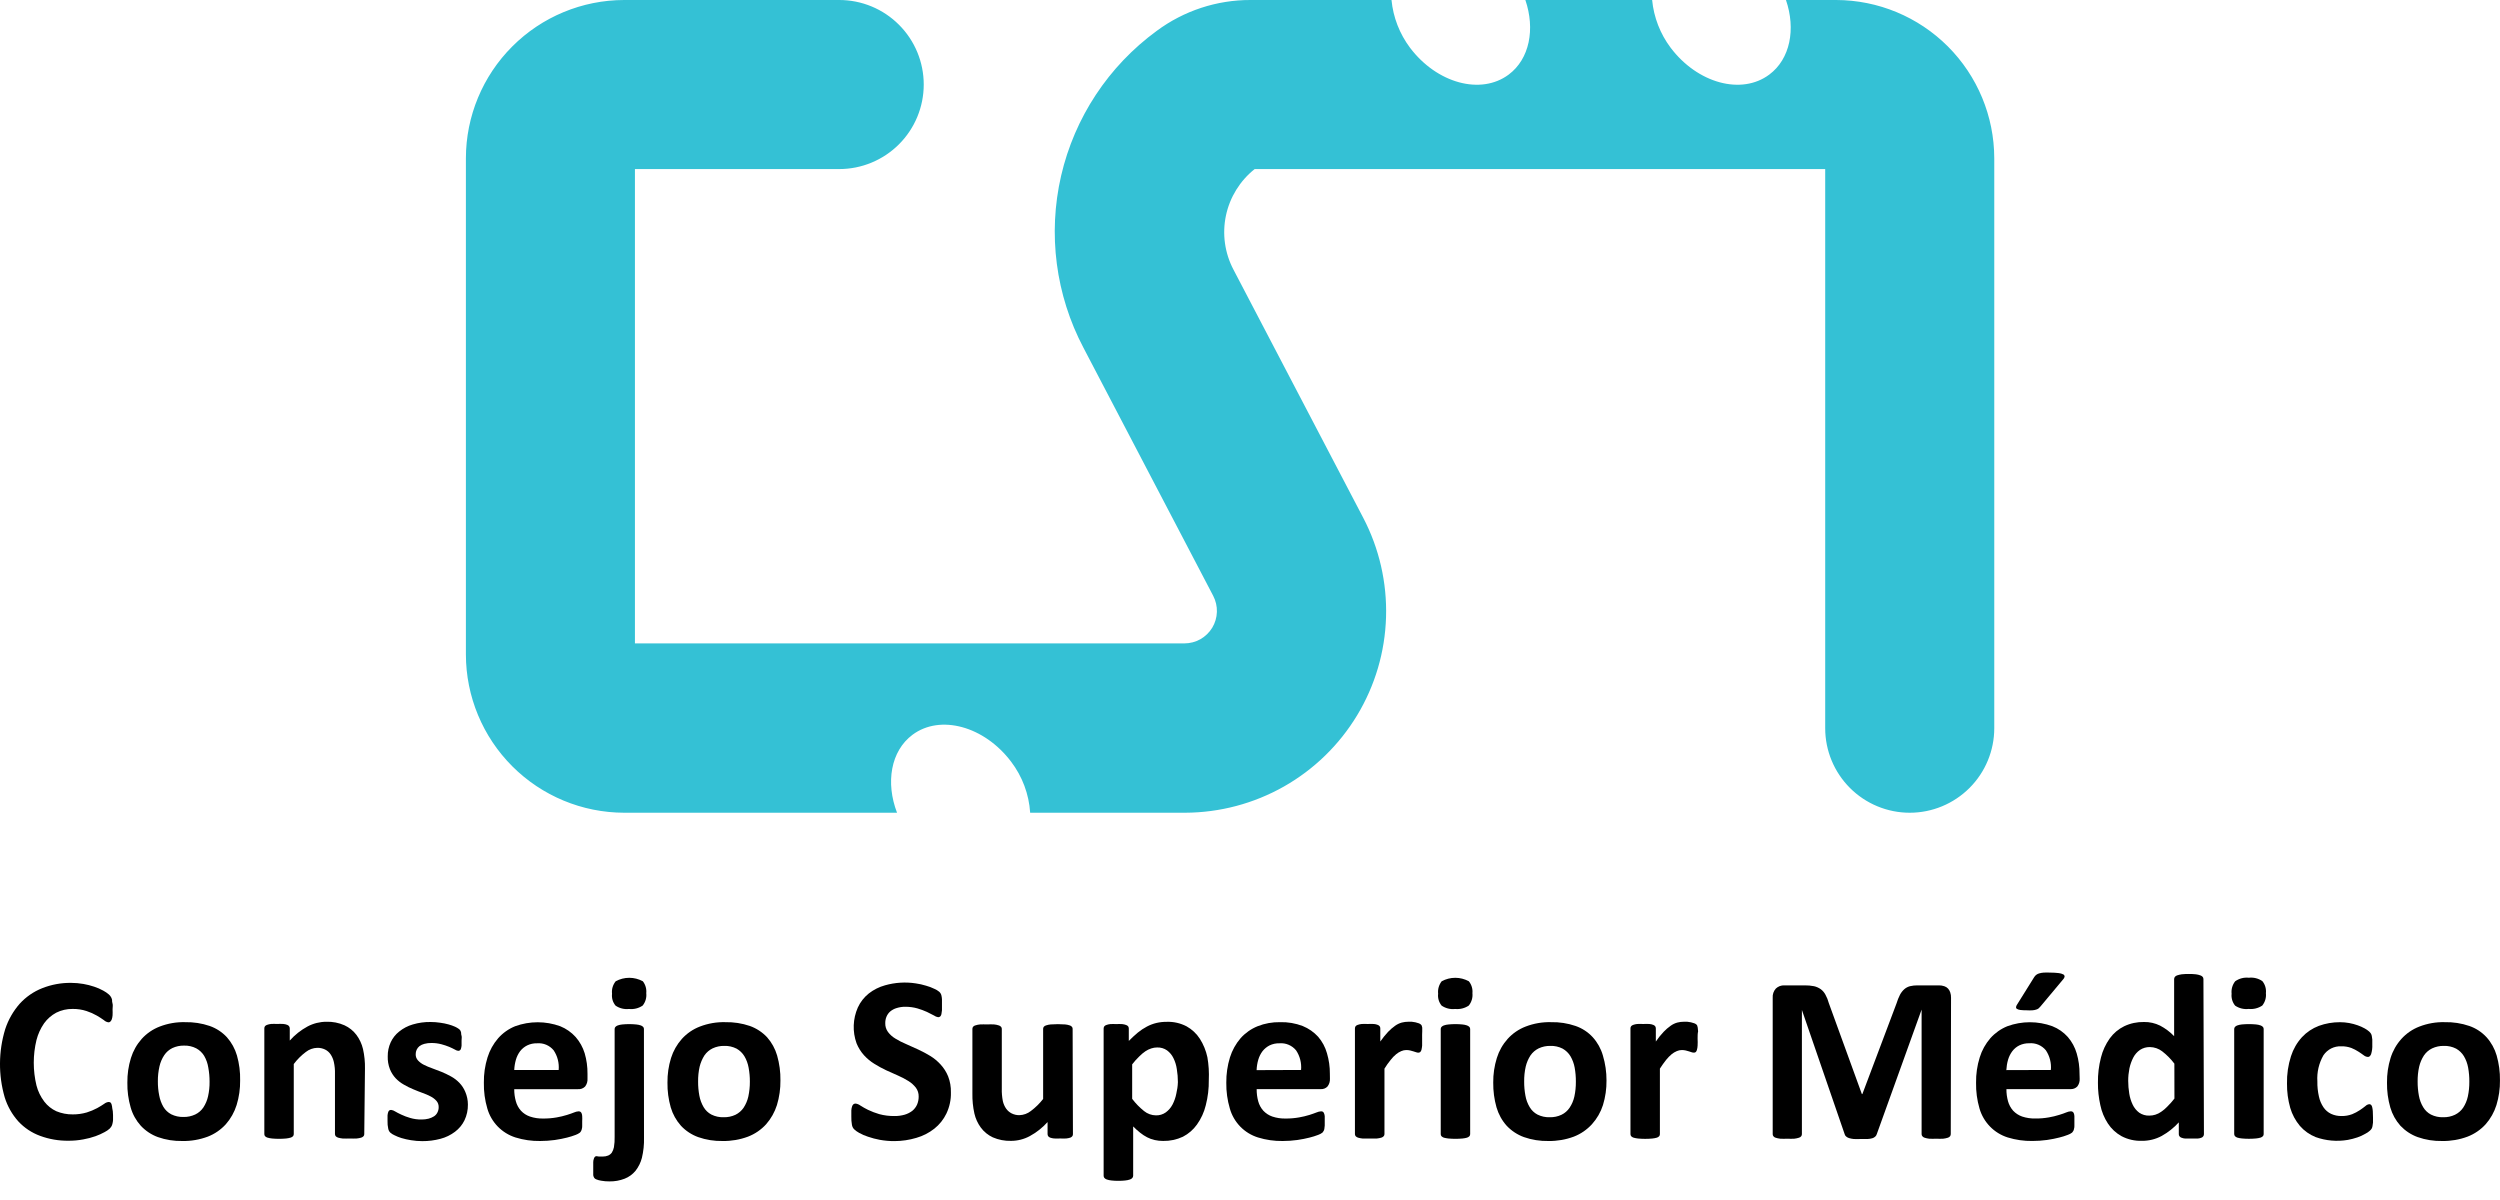 <svg width="75" height="36" viewBox="0 0 75 36" fill="none" xmlns="http://www.w3.org/2000/svg">
<path d="M55.084 1.5532e-05H53.579C53.877 0.871 53.708 1.769 53.078 2.238C52.246 2.859 50.927 2.5 50.12 1.433C49.806 1.015 49.614 0.52 49.564 1.5532e-05H45.761C46.058 0.871 45.889 1.769 45.26 2.238C44.427 2.859 43.108 2.5 42.301 1.433C41.988 1.015 41.795 0.52 41.745 1.5532e-05H37.519C36.505 -0.003 35.517 0.322 34.702 0.926C33.256 1.983 32.238 3.526 31.834 5.271C31.431 7.017 31.669 8.85 32.505 10.435L36.395 17.873C36.473 18.022 36.512 18.188 36.507 18.356C36.502 18.524 36.454 18.688 36.367 18.832C36.28 18.975 36.157 19.094 36.011 19.177C35.864 19.259 35.699 19.302 35.531 19.302H19.048V5.072H25.176C25.849 5.072 26.494 4.804 26.969 4.329C27.445 3.853 27.712 3.208 27.712 2.536C27.712 1.863 27.445 1.218 26.969 0.743C26.494 0.267 25.849 1.5532e-05 25.176 1.5532e-05H18.725C17.466 0.002 16.259 0.502 15.369 1.393C14.479 2.283 13.978 3.489 13.977 4.748V19.633C13.978 20.892 14.479 22.099 15.369 22.989C16.259 23.879 17.466 24.38 18.725 24.382H26.911C26.565 23.481 26.721 22.532 27.374 22.044C28.206 21.423 29.527 21.785 30.332 22.849C30.67 23.293 30.869 23.826 30.905 24.382H35.554C36.593 24.378 37.613 24.108 38.517 23.596C39.421 23.084 40.177 22.348 40.714 21.459C41.251 20.57 41.55 19.557 41.581 18.519C41.613 17.481 41.377 16.452 40.896 15.532L37.006 8.093C36.743 7.595 36.662 7.02 36.778 6.468C36.894 5.917 37.199 5.423 37.64 5.072H54.756V21.846C54.756 22.518 55.023 23.163 55.499 23.639C55.974 24.114 56.619 24.382 57.292 24.382C57.965 24.382 58.609 24.114 59.085 23.639C59.561 23.163 59.828 22.518 59.828 21.846V4.748C59.826 3.49 59.326 2.284 58.437 1.394C57.547 0.504 56.342 0.003 55.084 1.5532e-05Z" fill="#34C1D5"/>
<path d="M3.391 33.453C3.391 33.512 3.391 33.561 3.391 33.603C3.389 33.639 3.383 33.674 3.374 33.709C3.369 33.735 3.359 33.761 3.347 33.785C3.331 33.811 3.311 33.836 3.29 33.859C3.245 33.9 3.194 33.934 3.14 33.962C3.053 34.01 2.961 34.051 2.867 34.085C2.747 34.128 2.623 34.16 2.498 34.182C2.35 34.21 2.2 34.223 2.05 34.222C1.761 34.225 1.475 34.176 1.204 34.076C0.954 33.985 0.73 33.836 0.549 33.641C0.363 33.433 0.224 33.187 0.141 32.92C-0.052 32.252 -0.047 31.541 0.156 30.875C0.248 30.594 0.396 30.334 0.591 30.112C0.778 29.907 1.009 29.747 1.268 29.645C1.542 29.537 1.835 29.483 2.13 29.486C2.254 29.486 2.378 29.497 2.5 29.518C2.611 29.537 2.72 29.565 2.827 29.601C2.921 29.632 3.011 29.671 3.098 29.719C3.158 29.751 3.215 29.79 3.267 29.835C3.293 29.858 3.315 29.885 3.332 29.915C3.346 29.941 3.356 29.968 3.362 29.996C3.362 30.03 3.362 30.068 3.377 30.112C3.391 30.156 3.377 30.213 3.377 30.279C3.38 30.339 3.38 30.4 3.377 30.461C3.374 30.502 3.366 30.542 3.353 30.581C3.344 30.607 3.329 30.63 3.309 30.649C3.302 30.656 3.293 30.661 3.284 30.665C3.274 30.669 3.264 30.67 3.254 30.67C3.203 30.663 3.156 30.641 3.119 30.606C3.051 30.557 2.98 30.511 2.907 30.469C2.81 30.413 2.706 30.367 2.599 30.332C2.463 30.287 2.32 30.266 2.176 30.268C2.007 30.266 1.84 30.304 1.688 30.38C1.544 30.457 1.418 30.567 1.323 30.699C1.217 30.852 1.14 31.022 1.094 31.202C0.986 31.649 0.986 32.116 1.094 32.563C1.139 32.74 1.22 32.906 1.331 33.051C1.426 33.174 1.549 33.272 1.69 33.337C1.846 33.402 2.014 33.434 2.183 33.432C2.326 33.433 2.468 33.413 2.605 33.373C2.712 33.34 2.815 33.297 2.914 33.244C3 33.195 3.072 33.153 3.125 33.115C3.162 33.085 3.207 33.066 3.254 33.06C3.274 33.059 3.293 33.063 3.311 33.072C3.328 33.088 3.341 33.108 3.347 33.13C3.358 33.168 3.365 33.208 3.368 33.248C3.381 33.299 3.391 33.366 3.391 33.453Z" fill="black"/>
<path d="M7.204 32.414C7.207 32.664 7.172 32.913 7.098 33.152C7.032 33.364 6.922 33.56 6.775 33.727C6.626 33.891 6.441 34.019 6.234 34.099C5.99 34.19 5.731 34.235 5.471 34.23C5.222 34.235 4.973 34.196 4.738 34.113C4.542 34.042 4.366 33.925 4.224 33.773C4.082 33.615 3.978 33.428 3.92 33.224C3.85 32.981 3.816 32.73 3.821 32.478C3.818 32.228 3.854 31.979 3.928 31.74C3.994 31.528 4.104 31.332 4.252 31.166C4.401 31.002 4.586 30.875 4.793 30.796C5.035 30.703 5.294 30.658 5.553 30.665C5.804 30.66 6.054 30.698 6.291 30.779C6.488 30.848 6.665 30.964 6.807 31.117C6.947 31.275 7.05 31.463 7.109 31.666C7.178 31.91 7.21 32.162 7.204 32.414ZM6.287 32.45C6.287 32.309 6.275 32.167 6.249 32.028C6.23 31.904 6.188 31.785 6.126 31.677C6.068 31.582 5.987 31.504 5.889 31.451C5.775 31.392 5.648 31.364 5.52 31.368C5.399 31.366 5.28 31.391 5.171 31.442C5.073 31.49 4.989 31.563 4.928 31.654C4.86 31.756 4.811 31.871 4.784 31.992C4.751 32.139 4.734 32.289 4.736 32.44C4.735 32.582 4.748 32.723 4.776 32.862C4.798 32.983 4.84 33.099 4.901 33.205C4.957 33.3 5.039 33.377 5.137 33.429C5.251 33.485 5.378 33.513 5.505 33.509C5.626 33.512 5.746 33.486 5.856 33.435C5.955 33.388 6.039 33.315 6.101 33.224C6.168 33.121 6.216 33.007 6.242 32.888C6.274 32.744 6.289 32.597 6.287 32.45Z" fill="black"/>
<path d="M10.928 34.021C10.929 34.044 10.922 34.067 10.907 34.085C10.888 34.105 10.864 34.121 10.837 34.129C10.793 34.142 10.747 34.151 10.7 34.155C10.63 34.158 10.559 34.158 10.489 34.155C10.418 34.158 10.348 34.158 10.277 34.155C10.232 34.15 10.186 34.142 10.142 34.129C10.115 34.12 10.09 34.105 10.07 34.085C10.057 34.066 10.049 34.044 10.049 34.021V32.219C10.053 32.097 10.041 31.976 10.015 31.858C9.997 31.777 9.964 31.7 9.918 31.631C9.877 31.569 9.82 31.519 9.753 31.486C9.68 31.451 9.6 31.433 9.519 31.435C9.394 31.438 9.273 31.482 9.174 31.56C9.038 31.662 8.916 31.784 8.813 31.921V34.021C8.813 34.044 8.806 34.066 8.792 34.085C8.771 34.106 8.746 34.121 8.718 34.129C8.674 34.142 8.628 34.15 8.583 34.155C8.442 34.168 8.301 34.168 8.16 34.155C8.114 34.15 8.069 34.142 8.025 34.129C7.997 34.121 7.971 34.106 7.951 34.085C7.936 34.067 7.929 34.044 7.93 34.021V30.852C7.93 30.83 7.935 30.809 7.947 30.79C7.963 30.769 7.986 30.753 8.012 30.746C8.05 30.732 8.09 30.723 8.13 30.719C8.191 30.715 8.252 30.715 8.312 30.719C8.375 30.715 8.438 30.715 8.5 30.719C8.54 30.722 8.579 30.731 8.617 30.746C8.64 30.754 8.66 30.769 8.674 30.79C8.686 30.808 8.693 30.83 8.693 30.852V31.217C8.844 31.047 9.024 30.904 9.225 30.795C9.399 30.702 9.594 30.653 9.791 30.653C9.978 30.647 10.164 30.683 10.335 30.759C10.476 30.824 10.6 30.923 10.694 31.048C10.787 31.174 10.854 31.318 10.89 31.471C10.933 31.664 10.953 31.861 10.949 32.058L10.928 34.021Z" fill="black"/>
<path d="M14.037 33.135C14.04 33.298 14.005 33.461 13.935 33.608C13.869 33.744 13.771 33.862 13.65 33.953C13.52 34.051 13.372 34.123 13.215 34.164C13.037 34.212 12.854 34.235 12.669 34.234C12.556 34.234 12.442 34.225 12.329 34.206C12.232 34.191 12.136 34.169 12.042 34.141C11.969 34.119 11.899 34.09 11.831 34.056C11.785 34.036 11.743 34.009 11.706 33.976C11.675 33.944 11.655 33.903 11.647 33.86C11.63 33.783 11.623 33.704 11.626 33.625C11.626 33.556 11.626 33.501 11.626 33.46C11.629 33.426 11.636 33.393 11.647 33.361C11.653 33.341 11.665 33.323 11.683 33.31C11.699 33.301 11.717 33.297 11.736 33.298C11.777 33.303 11.817 33.318 11.852 33.342C11.902 33.372 11.966 33.405 12.04 33.439C12.125 33.479 12.213 33.512 12.304 33.538C12.415 33.571 12.53 33.587 12.646 33.585C12.717 33.586 12.789 33.577 12.858 33.56C12.915 33.545 12.97 33.521 13.02 33.49C13.065 33.461 13.101 33.42 13.124 33.372C13.149 33.321 13.162 33.265 13.16 33.209C13.161 33.142 13.138 33.077 13.094 33.027C13.045 32.972 12.986 32.927 12.921 32.894C12.842 32.853 12.76 32.817 12.676 32.788C12.585 32.755 12.492 32.719 12.397 32.678C12.3 32.638 12.206 32.592 12.116 32.539C12.025 32.488 11.943 32.424 11.871 32.349C11.796 32.269 11.738 32.176 11.697 32.074C11.65 31.952 11.628 31.822 11.632 31.692C11.63 31.546 11.66 31.401 11.721 31.269C11.779 31.143 11.867 31.032 11.976 30.946C12.096 30.849 12.234 30.777 12.382 30.734C12.556 30.682 12.737 30.657 12.919 30.66C13.016 30.66 13.113 30.667 13.208 30.682C13.294 30.693 13.379 30.711 13.462 30.734C13.527 30.752 13.591 30.775 13.652 30.802C13.692 30.82 13.729 30.842 13.764 30.867C13.784 30.881 13.801 30.899 13.813 30.92C13.823 30.94 13.83 30.962 13.834 30.984C13.834 31.009 13.834 31.039 13.847 31.077C13.859 31.115 13.847 31.157 13.847 31.212C13.847 31.267 13.847 31.328 13.847 31.368C13.844 31.401 13.838 31.433 13.828 31.463C13.823 31.483 13.811 31.501 13.794 31.512C13.779 31.521 13.762 31.525 13.745 31.525C13.71 31.52 13.676 31.507 13.646 31.487C13.601 31.461 13.544 31.436 13.477 31.406C13.401 31.375 13.323 31.349 13.244 31.328C13.145 31.302 13.043 31.289 12.94 31.29C12.869 31.289 12.798 31.297 12.729 31.316C12.676 31.329 12.627 31.353 12.583 31.385C12.547 31.414 12.519 31.451 12.499 31.493C12.48 31.535 12.47 31.58 12.471 31.626C12.468 31.695 12.492 31.761 12.539 31.812C12.589 31.866 12.648 31.91 12.714 31.943C12.795 31.984 12.879 32.019 12.965 32.049L13.248 32.157C13.345 32.197 13.44 32.243 13.532 32.294C13.624 32.344 13.708 32.409 13.781 32.484C13.857 32.563 13.917 32.655 13.959 32.757C14.01 32.876 14.037 33.005 14.037 33.135Z" fill="black"/>
<path d="M17.625 32.355C17.632 32.442 17.606 32.528 17.553 32.596C17.525 32.624 17.492 32.645 17.456 32.659C17.419 32.672 17.38 32.678 17.341 32.675H15.427C15.426 32.798 15.442 32.921 15.476 33.04C15.504 33.144 15.556 33.24 15.628 33.321C15.702 33.401 15.795 33.461 15.898 33.496C16.025 33.539 16.159 33.559 16.293 33.556C16.431 33.557 16.568 33.546 16.703 33.522C16.807 33.504 16.909 33.479 17.01 33.448C17.096 33.42 17.168 33.397 17.221 33.374C17.264 33.354 17.311 33.343 17.358 33.34C17.377 33.339 17.395 33.344 17.411 33.353C17.428 33.363 17.44 33.379 17.447 33.397C17.459 33.426 17.466 33.457 17.466 33.488C17.469 33.537 17.469 33.585 17.466 33.634C17.466 33.687 17.466 33.731 17.466 33.767C17.466 33.803 17.466 33.835 17.456 33.862C17.452 33.885 17.445 33.907 17.434 33.928C17.425 33.946 17.413 33.963 17.398 33.978C17.36 34.007 17.317 34.029 17.272 34.046C17.186 34.079 17.099 34.106 17.01 34.128C16.904 34.156 16.781 34.179 16.644 34.2C16.498 34.22 16.352 34.23 16.204 34.23C15.954 34.234 15.704 34.198 15.465 34.124C15.263 34.06 15.081 33.947 14.933 33.796C14.786 33.644 14.678 33.459 14.62 33.256C14.546 33.005 14.511 32.744 14.516 32.482C14.512 32.224 14.549 31.968 14.626 31.721C14.692 31.51 14.8 31.314 14.945 31.147C15.085 30.989 15.259 30.866 15.454 30.787C15.891 30.628 16.37 30.628 16.807 30.787C16.984 30.858 17.142 30.969 17.27 31.111C17.393 31.252 17.485 31.417 17.54 31.597C17.599 31.797 17.627 32.005 17.625 32.214V32.355ZM16.76 32.1C16.779 31.892 16.726 31.684 16.61 31.51C16.55 31.437 16.474 31.38 16.387 31.343C16.3 31.306 16.206 31.291 16.111 31.299C16.009 31.296 15.908 31.318 15.816 31.362C15.733 31.403 15.661 31.462 15.604 31.535C15.547 31.612 15.504 31.698 15.478 31.789C15.449 31.89 15.432 31.994 15.427 32.1H16.76Z" fill="black"/>
<path d="M19.32 34.134C19.326 34.336 19.304 34.539 19.257 34.736C19.221 34.877 19.155 35.01 19.065 35.125C18.978 35.23 18.866 35.311 18.739 35.361C18.594 35.417 18.439 35.445 18.283 35.442C18.199 35.443 18.116 35.436 18.034 35.421C17.983 35.413 17.933 35.4 17.886 35.38C17.859 35.371 17.836 35.352 17.822 35.328C17.809 35.305 17.801 35.281 17.797 35.256C17.797 35.228 17.797 35.197 17.797 35.163C17.797 35.129 17.797 35.085 17.797 35.03C17.797 34.975 17.797 34.909 17.797 34.865C17.797 34.83 17.804 34.794 17.816 34.761C17.821 34.74 17.832 34.72 17.848 34.704C17.854 34.698 17.861 34.693 17.869 34.69C17.877 34.687 17.885 34.685 17.894 34.685L17.966 34.696C18.005 34.698 18.045 34.698 18.084 34.696C18.139 34.697 18.194 34.687 18.245 34.666C18.289 34.647 18.327 34.617 18.355 34.578C18.385 34.528 18.407 34.474 18.418 34.417C18.435 34.314 18.442 34.21 18.439 34.106V30.871C18.439 30.849 18.446 30.827 18.46 30.81C18.48 30.788 18.505 30.773 18.532 30.763C18.575 30.748 18.62 30.738 18.665 30.734C18.806 30.72 18.948 30.72 19.088 30.734C19.135 30.738 19.181 30.748 19.225 30.763C19.253 30.773 19.277 30.788 19.297 30.81C19.312 30.827 19.319 30.849 19.318 30.871L19.32 34.134ZM19.388 29.795C19.403 29.929 19.364 30.062 19.28 30.167C19.16 30.249 19.015 30.285 18.87 30.269C18.728 30.285 18.585 30.25 18.467 30.169C18.426 30.12 18.395 30.063 18.377 30.002C18.359 29.94 18.354 29.876 18.361 29.812C18.354 29.746 18.359 29.678 18.378 29.614C18.397 29.55 18.429 29.49 18.471 29.438C18.596 29.37 18.735 29.334 18.878 29.334C19.02 29.334 19.16 29.37 19.285 29.438C19.364 29.539 19.401 29.668 19.388 29.795Z" fill="black"/>
<path d="M23.413 32.414C23.416 32.664 23.38 32.913 23.308 33.152C23.241 33.364 23.131 33.56 22.984 33.727C22.835 33.891 22.649 34.019 22.441 34.099C22.198 34.19 21.94 34.234 21.68 34.23C21.43 34.235 21.181 34.196 20.945 34.113C20.749 34.042 20.572 33.926 20.429 33.773C20.288 33.615 20.183 33.427 20.123 33.224C20.054 32.981 20.02 32.73 20.024 32.478C20.021 32.228 20.057 31.979 20.131 31.74C20.198 31.528 20.309 31.332 20.457 31.166C20.606 31.002 20.791 30.875 20.998 30.796C21.24 30.703 21.499 30.658 21.759 30.665C22.009 30.66 22.259 30.698 22.496 30.779C22.692 30.849 22.869 30.965 23.012 31.117C23.152 31.275 23.255 31.463 23.314 31.666C23.383 31.91 23.417 32.161 23.413 32.414ZM22.496 32.45C22.497 32.309 22.484 32.167 22.458 32.028C22.436 31.907 22.394 31.791 22.331 31.685C22.274 31.591 22.193 31.513 22.097 31.459C21.982 31.401 21.855 31.372 21.727 31.377C21.607 31.374 21.487 31.4 21.378 31.451C21.28 31.499 21.195 31.572 21.133 31.662C21.067 31.766 21.018 31.88 20.989 32C20.956 32.147 20.941 32.297 20.943 32.448C20.942 32.59 20.955 32.731 20.981 32.871C21.003 32.991 21.046 33.107 21.108 33.213C21.164 33.308 21.245 33.386 21.342 33.437C21.457 33.494 21.584 33.522 21.712 33.517C21.833 33.52 21.953 33.495 22.063 33.444C22.162 33.395 22.246 33.323 22.308 33.232C22.375 33.13 22.423 33.016 22.45 32.896C22.481 32.75 22.497 32.6 22.496 32.45Z" fill="black"/>
<path d="M28.527 32.773C28.533 32.992 28.486 33.209 28.392 33.407C28.307 33.584 28.183 33.739 28.029 33.861C27.869 33.987 27.686 34.08 27.49 34.136C27.278 34.2 27.058 34.232 26.837 34.233C26.689 34.234 26.541 34.221 26.395 34.195C26.273 34.172 26.153 34.141 26.036 34.1C25.945 34.071 25.858 34.032 25.774 33.986C25.72 33.957 25.669 33.92 25.624 33.878C25.589 33.842 25.566 33.795 25.558 33.745C25.544 33.663 25.537 33.579 25.54 33.496C25.54 33.421 25.54 33.36 25.54 33.312C25.542 33.271 25.55 33.23 25.563 33.191C25.57 33.166 25.585 33.143 25.605 33.126C25.624 33.113 25.646 33.106 25.668 33.107C25.719 33.114 25.767 33.134 25.808 33.164C25.883 33.212 25.96 33.256 26.04 33.295C26.149 33.347 26.262 33.39 26.378 33.424C26.526 33.464 26.679 33.483 26.833 33.481C26.936 33.483 27.04 33.469 27.139 33.441C27.221 33.417 27.299 33.378 27.367 33.327C27.429 33.276 27.478 33.213 27.511 33.141C27.544 33.064 27.561 32.981 27.56 32.898C27.563 32.801 27.533 32.707 27.475 32.629C27.413 32.551 27.338 32.483 27.253 32.431C27.154 32.369 27.05 32.315 26.943 32.268L26.585 32.108C26.462 32.05 26.343 31.985 26.228 31.913C26.113 31.842 26.009 31.755 25.918 31.655C25.824 31.55 25.749 31.429 25.696 31.298C25.571 30.949 25.585 30.566 25.734 30.227C25.809 30.062 25.922 29.918 26.064 29.804C26.209 29.691 26.374 29.608 26.552 29.559C26.852 29.474 27.167 29.454 27.475 29.502C27.578 29.517 27.68 29.539 27.779 29.57C27.866 29.594 27.95 29.625 28.031 29.665C28.084 29.687 28.133 29.717 28.177 29.753C28.214 29.786 28.239 29.831 28.246 29.88C28.253 29.914 28.258 29.948 28.259 29.982C28.259 30.024 28.259 30.075 28.259 30.136C28.259 30.197 28.259 30.263 28.259 30.309C28.256 30.349 28.25 30.388 28.242 30.427C28.236 30.453 28.224 30.476 28.206 30.495C28.188 30.509 28.166 30.517 28.143 30.516C28.099 30.509 28.057 30.492 28.02 30.465C27.963 30.433 27.892 30.397 27.809 30.358C27.716 30.316 27.62 30.28 27.522 30.252C27.405 30.219 27.284 30.203 27.162 30.203C27.073 30.202 26.984 30.215 26.898 30.242C26.829 30.262 26.764 30.297 26.708 30.343C26.658 30.386 26.619 30.441 26.594 30.502C26.569 30.563 26.557 30.629 26.558 30.696C26.555 30.791 26.584 30.884 26.64 30.96C26.701 31.041 26.777 31.108 26.864 31.159C26.965 31.221 27.072 31.276 27.181 31.321C27.3 31.372 27.42 31.427 27.543 31.484C27.667 31.541 27.787 31.606 27.904 31.676C28.021 31.747 28.127 31.835 28.219 31.936C28.314 32.04 28.39 32.159 28.443 32.289C28.503 32.443 28.532 32.608 28.527 32.773Z" fill="black"/>
<path d="M32.188 34.021C32.189 34.044 32.183 34.066 32.171 34.084C32.155 34.105 32.134 34.12 32.11 34.129C32.071 34.141 32.032 34.15 31.991 34.154C31.931 34.158 31.87 34.158 31.81 34.154C31.746 34.158 31.683 34.158 31.619 34.154C31.581 34.15 31.542 34.142 31.505 34.129C31.481 34.12 31.46 34.105 31.444 34.084C31.433 34.065 31.427 34.043 31.427 34.021V33.662C31.274 33.832 31.093 33.975 30.892 34.084C30.72 34.177 30.527 34.226 30.33 34.226C30.142 34.231 29.956 34.195 29.783 34.12C29.642 34.054 29.519 33.954 29.426 33.829C29.333 33.703 29.267 33.559 29.232 33.406C29.188 33.208 29.168 33.005 29.172 32.802V30.866C29.172 30.844 29.179 30.823 29.191 30.805C29.209 30.782 29.235 30.767 29.263 30.761C29.308 30.746 29.354 30.737 29.401 30.733C29.471 30.73 29.542 30.73 29.612 30.733C29.682 30.729 29.753 30.729 29.823 30.733C29.869 30.737 29.915 30.746 29.959 30.761C29.987 30.767 30.013 30.783 30.032 30.805C30.047 30.822 30.054 30.844 30.054 30.866V32.654C30.05 32.781 30.061 32.908 30.085 33.032C30.103 33.113 30.136 33.19 30.183 33.258C30.226 33.319 30.283 33.368 30.349 33.402C30.423 33.439 30.504 33.457 30.586 33.455C30.71 33.45 30.829 33.407 30.926 33.33C31.064 33.227 31.188 33.105 31.294 32.969V30.866C31.294 30.844 31.3 30.823 31.313 30.805C31.331 30.783 31.357 30.767 31.385 30.761C31.429 30.746 31.474 30.737 31.52 30.733C31.664 30.722 31.809 30.722 31.953 30.733C31.999 30.737 32.045 30.746 32.089 30.761C32.116 30.768 32.14 30.783 32.158 30.805C32.173 30.822 32.18 30.844 32.179 30.866L32.188 34.021Z" fill="black"/>
<path d="M36.264 32.4C36.268 32.656 36.237 32.911 36.173 33.159C36.123 33.366 36.033 33.562 35.909 33.736C35.8 33.89 35.655 34.015 35.487 34.102C35.302 34.189 35.099 34.232 34.895 34.228C34.81 34.229 34.724 34.22 34.641 34.201C34.564 34.184 34.488 34.157 34.417 34.12C34.343 34.082 34.272 34.036 34.206 33.983C34.132 33.924 34.061 33.861 33.995 33.793V35.272C33.995 35.295 33.986 35.318 33.972 35.336C33.953 35.359 33.928 35.376 33.9 35.384C33.855 35.4 33.809 35.409 33.762 35.414C33.692 35.422 33.622 35.426 33.551 35.424C33.48 35.426 33.41 35.422 33.34 35.414C33.293 35.409 33.247 35.4 33.202 35.384C33.174 35.375 33.15 35.358 33.13 35.336C33.116 35.318 33.109 35.295 33.109 35.272V30.856C33.109 30.834 33.115 30.813 33.126 30.794C33.142 30.773 33.164 30.758 33.19 30.75C33.227 30.736 33.266 30.727 33.306 30.723C33.366 30.719 33.427 30.719 33.488 30.723C33.547 30.719 33.608 30.719 33.667 30.723C33.707 30.727 33.746 30.736 33.783 30.75C33.809 30.758 33.831 30.773 33.847 30.794C33.858 30.813 33.864 30.834 33.864 30.856V31.228C33.95 31.14 34.04 31.057 34.134 30.978C34.219 30.909 34.31 30.848 34.407 30.797C34.497 30.749 34.593 30.713 34.692 30.689C34.795 30.665 34.9 30.654 35.005 30.655C35.211 30.648 35.414 30.695 35.597 30.79C35.759 30.88 35.896 31.008 35.996 31.164C36.104 31.334 36.18 31.521 36.222 31.718C36.261 31.943 36.275 32.172 36.264 32.4ZM35.337 32.464C35.337 32.334 35.326 32.203 35.305 32.075C35.289 31.96 35.255 31.848 35.203 31.743C35.159 31.651 35.093 31.572 35.011 31.511C34.925 31.451 34.821 31.42 34.715 31.424C34.656 31.424 34.597 31.433 34.54 31.452C34.477 31.472 34.417 31.501 34.362 31.538C34.295 31.584 34.233 31.636 34.176 31.695C34.1 31.768 34.029 31.847 33.965 31.931V32.965C34.068 33.102 34.188 33.225 34.322 33.332C34.423 33.414 34.548 33.459 34.677 33.461C34.783 33.464 34.887 33.433 34.973 33.372C35.057 33.311 35.125 33.231 35.174 33.14C35.227 33.038 35.266 32.929 35.288 32.817C35.316 32.701 35.333 32.583 35.337 32.464Z" fill="black"/>
<path d="M39.898 32.355C39.904 32.442 39.878 32.528 39.824 32.596C39.798 32.623 39.767 32.643 39.732 32.657C39.697 32.67 39.66 32.676 39.623 32.674H37.7C37.699 32.798 37.714 32.921 37.747 33.04C37.775 33.144 37.827 33.24 37.899 33.321C37.974 33.4 38.066 33.461 38.169 33.496C38.297 33.539 38.43 33.559 38.565 33.556C38.702 33.557 38.839 33.546 38.974 33.522C39.079 33.504 39.182 33.479 39.283 33.448C39.367 33.42 39.439 33.397 39.494 33.374C39.538 33.354 39.584 33.343 39.632 33.34C39.651 33.339 39.67 33.343 39.687 33.353C39.702 33.364 39.714 33.379 39.72 33.397C39.733 33.426 39.74 33.457 39.742 33.488C39.742 33.526 39.742 33.575 39.742 33.634C39.744 33.678 39.744 33.722 39.742 33.767C39.741 33.799 39.737 33.831 39.731 33.862C39.728 33.885 39.721 33.907 39.71 33.927C39.7 33.946 39.688 33.963 39.674 33.978C39.635 34.007 39.593 34.03 39.547 34.046C39.462 34.079 39.374 34.106 39.285 34.128C39.179 34.156 39.057 34.179 38.919 34.2C38.774 34.22 38.627 34.23 38.48 34.23C38.229 34.234 37.98 34.198 37.74 34.124C37.538 34.061 37.355 33.949 37.207 33.797C37.06 33.645 36.952 33.459 36.895 33.255C36.821 33.005 36.785 32.744 36.789 32.482C36.786 32.224 36.823 31.968 36.899 31.721C36.965 31.51 37.074 31.314 37.218 31.146C37.358 30.989 37.533 30.866 37.728 30.787C37.942 30.702 38.171 30.661 38.402 30.665C38.634 30.658 38.865 30.698 39.082 30.781C39.259 30.853 39.417 30.963 39.545 31.104C39.668 31.247 39.758 31.415 39.809 31.597C39.868 31.797 39.898 32.005 39.896 32.214L39.898 32.355ZM39.032 32.099C39.051 31.892 38.998 31.683 38.882 31.51C38.822 31.437 38.745 31.38 38.658 31.343C38.571 31.306 38.477 31.291 38.383 31.299C38.281 31.296 38.179 31.318 38.087 31.362C38.005 31.404 37.933 31.463 37.876 31.535C37.818 31.612 37.776 31.698 37.749 31.789C37.719 31.891 37.702 31.997 37.698 32.104L39.032 32.099Z" fill="black"/>
<path d="M42.664 31.159C42.664 31.246 42.664 31.317 42.664 31.37C42.66 31.414 42.653 31.457 42.643 31.499C42.636 31.523 42.623 31.545 42.605 31.563C42.588 31.575 42.567 31.581 42.546 31.58C42.524 31.579 42.503 31.575 42.483 31.567L42.402 31.541C42.371 31.531 42.338 31.521 42.305 31.514C42.267 31.505 42.228 31.501 42.189 31.501C42.137 31.502 42.086 31.512 42.039 31.533C41.983 31.557 41.931 31.588 41.885 31.626C41.824 31.677 41.768 31.734 41.72 31.797C41.652 31.88 41.59 31.968 41.534 32.059V34.022C41.534 34.046 41.526 34.068 41.511 34.086C41.491 34.107 41.466 34.122 41.439 34.13C41.394 34.143 41.348 34.151 41.301 34.156C41.231 34.159 41.16 34.159 41.09 34.156C41.02 34.159 40.949 34.159 40.879 34.156C40.832 34.151 40.786 34.143 40.742 34.13C40.714 34.121 40.69 34.106 40.67 34.086C40.655 34.068 40.648 34.045 40.648 34.022V30.853C40.648 30.831 40.654 30.81 40.665 30.791C40.681 30.77 40.703 30.755 40.729 30.747C40.768 30.733 40.808 30.724 40.849 30.72C40.91 30.716 40.971 30.716 41.031 30.72C41.094 30.716 41.156 30.716 41.219 30.72C41.258 30.723 41.297 30.732 41.333 30.747C41.357 30.755 41.378 30.771 41.392 30.791C41.404 30.809 41.41 30.831 41.409 30.853V31.246C41.48 31.143 41.559 31.045 41.644 30.954C41.708 30.887 41.779 30.826 41.855 30.772C41.915 30.729 41.982 30.697 42.054 30.677C42.119 30.66 42.185 30.652 42.252 30.652C42.285 30.65 42.319 30.65 42.352 30.652C42.389 30.656 42.425 30.661 42.462 30.669C42.495 30.676 42.529 30.686 42.561 30.698C42.583 30.706 42.604 30.717 42.622 30.732C42.635 30.742 42.645 30.755 42.652 30.77C42.659 30.789 42.664 30.809 42.667 30.829C42.669 30.867 42.669 30.904 42.667 30.941C42.662 31.007 42.664 31.075 42.664 31.159Z" fill="black"/>
<path d="M44.173 29.795C44.187 29.929 44.147 30.063 44.063 30.167C43.943 30.248 43.799 30.284 43.655 30.269C43.512 30.286 43.368 30.25 43.249 30.169C43.209 30.12 43.178 30.063 43.16 30.002C43.142 29.94 43.136 29.876 43.144 29.812C43.129 29.678 43.168 29.544 43.251 29.438C43.376 29.37 43.516 29.334 43.658 29.334C43.8 29.334 43.94 29.37 44.065 29.438C44.106 29.488 44.136 29.545 44.154 29.606C44.173 29.667 44.179 29.732 44.173 29.795ZM44.105 34.022C44.105 34.045 44.098 34.067 44.084 34.085C44.063 34.106 44.038 34.121 44.01 34.13C43.966 34.142 43.921 34.151 43.875 34.155C43.734 34.168 43.593 34.168 43.452 34.155C43.406 34.15 43.36 34.142 43.315 34.13C43.288 34.121 43.263 34.105 43.243 34.085C43.228 34.067 43.221 34.045 43.222 34.022V30.871C43.221 30.849 43.229 30.827 43.243 30.81C43.263 30.788 43.287 30.773 43.315 30.763C43.359 30.748 43.405 30.738 43.452 30.734C43.593 30.72 43.734 30.72 43.875 30.734C43.921 30.738 43.966 30.748 44.01 30.763C44.038 30.773 44.063 30.789 44.084 30.81C44.097 30.827 44.105 30.849 44.105 30.871V34.022Z" fill="black"/>
<path d="M48.195 32.414C48.198 32.664 48.162 32.913 48.089 33.152C48.021 33.365 47.908 33.561 47.758 33.727C47.608 33.891 47.422 34.019 47.215 34.099C46.972 34.19 46.713 34.234 46.454 34.23C46.204 34.235 45.955 34.196 45.718 34.113C45.522 34.042 45.344 33.925 45.201 33.773C45.059 33.615 44.956 33.427 44.896 33.224C44.827 32.981 44.794 32.73 44.797 32.478C44.794 32.228 44.831 31.979 44.905 31.74C44.971 31.527 45.082 31.331 45.23 31.166C45.379 31.002 45.564 30.875 45.771 30.796C46.013 30.703 46.271 30.658 46.53 30.665C46.781 30.659 47.03 30.698 47.267 30.779C47.464 30.847 47.642 30.963 47.783 31.117C47.925 31.274 48.029 31.462 48.087 31.666C48.16 31.909 48.196 32.161 48.195 32.414ZM47.276 32.45C47.277 32.309 47.265 32.167 47.24 32.028C47.218 31.907 47.175 31.791 47.113 31.685C47.056 31.591 46.975 31.513 46.879 31.459C46.764 31.4 46.636 31.372 46.507 31.377C46.387 31.375 46.268 31.4 46.16 31.451C46.062 31.499 45.977 31.572 45.915 31.662C45.848 31.765 45.799 31.88 45.771 32C45.738 32.147 45.723 32.297 45.725 32.448C45.724 32.59 45.737 32.731 45.763 32.871C45.784 32.992 45.827 33.108 45.89 33.213C45.946 33.308 46.027 33.386 46.124 33.437C46.239 33.494 46.366 33.522 46.494 33.517C46.615 33.52 46.735 33.495 46.845 33.443C46.943 33.396 47.027 33.323 47.088 33.232C47.156 33.13 47.205 33.016 47.231 32.896C47.263 32.75 47.277 32.6 47.276 32.45Z" fill="black"/>
<path d="M50.928 31.159C50.932 31.229 50.932 31.3 50.928 31.37C50.926 31.414 50.919 31.457 50.907 31.499C50.901 31.523 50.889 31.545 50.871 31.563C50.854 31.575 50.833 31.581 50.812 31.579C50.79 31.579 50.769 31.575 50.748 31.567L50.668 31.541C50.636 31.53 50.604 31.521 50.571 31.514C50.533 31.505 50.494 31.501 50.455 31.501C50.403 31.502 50.352 31.512 50.305 31.533C50.249 31.556 50.197 31.588 50.15 31.626C50.089 31.677 50.033 31.735 49.983 31.797C49.917 31.881 49.855 31.969 49.797 32.059V34.022C49.798 34.045 49.791 34.068 49.776 34.086C49.757 34.107 49.732 34.122 49.705 34.13C49.66 34.143 49.614 34.151 49.567 34.156C49.427 34.169 49.285 34.169 49.145 34.156C49.098 34.151 49.052 34.143 49.007 34.13C48.98 34.122 48.955 34.107 48.935 34.086C48.921 34.068 48.913 34.045 48.914 34.022V30.853C48.913 30.831 48.919 30.809 48.931 30.791C48.947 30.77 48.969 30.755 48.995 30.747C49.033 30.733 49.072 30.724 49.113 30.72C49.174 30.716 49.236 30.716 49.297 30.72C49.359 30.716 49.422 30.716 49.485 30.72C49.524 30.723 49.562 30.732 49.599 30.747C49.623 30.755 49.644 30.771 49.658 30.791C49.669 30.81 49.675 30.831 49.675 30.853V31.246C49.745 31.142 49.824 31.045 49.91 30.954C49.974 30.887 50.044 30.826 50.121 30.772C50.181 30.729 50.248 30.697 50.319 30.677C50.384 30.66 50.451 30.652 50.518 30.652C50.551 30.65 50.584 30.65 50.617 30.652C50.654 30.656 50.691 30.661 50.727 30.669C50.761 30.677 50.794 30.686 50.827 30.698C50.849 30.706 50.87 30.717 50.888 30.732C50.901 30.742 50.911 30.755 50.917 30.77C50.924 30.79 50.929 30.809 50.932 30.829C50.938 30.866 50.942 30.904 50.943 30.941C50.928 31.007 50.928 31.075 50.928 31.159Z" fill="black"/>
<path d="M58.523 34.022C58.523 34.044 58.516 34.066 58.504 34.085C58.486 34.108 58.462 34.125 58.434 34.132C58.389 34.146 58.343 34.156 58.297 34.161C58.226 34.165 58.156 34.165 58.085 34.161C58.015 34.165 57.944 34.165 57.874 34.161C57.828 34.156 57.783 34.146 57.739 34.132C57.711 34.124 57.687 34.108 57.669 34.085C57.655 34.067 57.647 34.045 57.648 34.022V30.288L56.304 34.022C56.296 34.051 56.28 34.078 56.257 34.098C56.233 34.121 56.203 34.137 56.171 34.147C56.125 34.16 56.078 34.168 56.031 34.17C55.974 34.17 55.907 34.17 55.82 34.17C55.749 34.174 55.679 34.174 55.609 34.17C55.561 34.165 55.515 34.156 55.469 34.142C55.437 34.132 55.408 34.115 55.383 34.094C55.361 34.076 55.347 34.053 55.34 34.026L54.057 30.299V34.022C54.058 34.044 54.051 34.066 54.038 34.085C54.021 34.109 53.995 34.125 53.967 34.132C53.922 34.146 53.876 34.156 53.829 34.161C53.759 34.165 53.688 34.165 53.618 34.161C53.548 34.165 53.477 34.165 53.407 34.161C53.36 34.156 53.314 34.146 53.269 34.132C53.242 34.125 53.217 34.108 53.2 34.085C53.187 34.066 53.18 34.044 53.181 34.022V29.933C53.177 29.883 53.184 29.832 53.2 29.785C53.216 29.737 53.242 29.694 53.276 29.656C53.31 29.624 53.35 29.599 53.394 29.582C53.438 29.566 53.484 29.559 53.531 29.561H54.14C54.234 29.56 54.328 29.568 54.421 29.586C54.493 29.602 54.561 29.633 54.622 29.675C54.681 29.719 54.729 29.775 54.763 29.84C54.807 29.919 54.84 30.002 54.863 30.089L55.856 32.822H55.871L56.898 30.096C56.924 30.009 56.958 29.925 56.999 29.844C57.032 29.781 57.075 29.725 57.128 29.677C57.177 29.634 57.236 29.603 57.299 29.586C57.374 29.568 57.452 29.56 57.529 29.561H58.163C58.219 29.56 58.275 29.568 58.328 29.586C58.372 29.6 58.411 29.625 58.442 29.658C58.472 29.692 58.495 29.731 58.508 29.774C58.525 29.826 58.533 29.879 58.531 29.933L58.523 34.022Z" fill="black"/>
<path d="M62.39 32.355C62.397 32.441 62.372 32.527 62.318 32.596C62.292 32.622 62.261 32.642 62.226 32.656C62.192 32.669 62.155 32.675 62.118 32.674H60.193C60.191 32.797 60.208 32.92 60.241 33.039C60.27 33.143 60.322 33.239 60.393 33.32C60.468 33.4 60.561 33.46 60.664 33.496C60.791 33.538 60.925 33.558 61.059 33.555C61.196 33.557 61.334 33.545 61.469 33.521C61.572 33.503 61.675 33.479 61.775 33.447C61.862 33.42 61.934 33.396 61.987 33.373C62.03 33.353 62.077 33.342 62.124 33.339C62.142 33.339 62.161 33.343 62.177 33.352C62.193 33.362 62.206 33.378 62.213 33.396C62.225 33.425 62.231 33.456 62.232 33.487C62.234 33.536 62.234 33.584 62.232 33.633C62.232 33.686 62.232 33.73 62.232 33.766C62.232 33.802 62.232 33.834 62.221 33.861C62.218 33.884 62.211 33.906 62.2 33.927C62.19 33.945 62.178 33.962 62.164 33.977C62.125 34.006 62.083 34.029 62.037 34.045C61.952 34.078 61.864 34.106 61.775 34.127C61.67 34.155 61.547 34.178 61.41 34.199C61.264 34.219 61.117 34.229 60.97 34.229C60.72 34.233 60.47 34.197 60.23 34.123C60.029 34.059 59.846 33.947 59.699 33.795C59.552 33.644 59.444 33.458 59.385 33.255C59.312 33.004 59.277 32.743 59.282 32.481C59.278 32.224 59.315 31.967 59.392 31.721C59.457 31.509 59.566 31.314 59.711 31.146C59.851 30.989 60.025 30.866 60.22 30.787C60.657 30.627 61.136 30.627 61.572 30.787C61.75 30.857 61.908 30.968 62.035 31.11C62.158 31.253 62.249 31.421 62.301 31.602C62.36 31.803 62.388 32.011 62.386 32.219L62.39 32.355ZM61.526 32.099C61.545 31.891 61.492 31.683 61.376 31.509C61.316 31.436 61.239 31.379 61.153 31.342C61.066 31.305 60.971 31.29 60.877 31.298C60.775 31.296 60.674 31.317 60.581 31.361C60.498 31.402 60.426 31.461 60.37 31.535C60.313 31.611 60.27 31.697 60.243 31.788C60.213 31.891 60.196 31.997 60.19 32.103L61.526 32.099ZM61.027 29.312C61.061 29.258 61.114 29.219 61.175 29.202C61.219 29.189 61.265 29.182 61.31 29.178C61.377 29.175 61.443 29.175 61.509 29.178C61.594 29.178 61.68 29.183 61.765 29.193C61.812 29.198 61.858 29.212 61.9 29.233C61.912 29.239 61.921 29.248 61.928 29.26C61.935 29.271 61.938 29.284 61.938 29.297C61.934 29.325 61.921 29.35 61.902 29.371L61.215 30.193C61.198 30.214 61.179 30.234 61.158 30.252C61.136 30.269 61.111 30.281 61.084 30.288C61.048 30.3 61.01 30.307 60.972 30.309C60.916 30.313 60.859 30.313 60.803 30.309C60.737 30.31 60.672 30.306 60.607 30.299C60.571 30.295 60.536 30.283 60.505 30.265C60.496 30.258 60.489 30.249 60.485 30.238C60.481 30.228 60.48 30.217 60.482 30.206C60.489 30.176 60.502 30.149 60.52 30.125L61.027 29.312Z" fill="black"/>
<path d="M66.118 34.022C66.119 34.045 66.112 34.068 66.099 34.087C66.085 34.109 66.064 34.124 66.04 34.132C66.003 34.147 65.963 34.155 65.924 34.157C65.875 34.157 65.816 34.157 65.746 34.157C65.676 34.157 65.609 34.157 65.56 34.157C65.521 34.155 65.483 34.146 65.446 34.132C65.421 34.124 65.398 34.109 65.383 34.087C65.369 34.068 65.363 34.045 65.364 34.022V33.671C65.216 33.834 65.042 33.972 64.85 34.079C64.668 34.177 64.463 34.227 64.256 34.225C64.044 34.231 63.834 34.184 63.646 34.085C63.481 33.994 63.341 33.864 63.238 33.707C63.128 33.538 63.05 33.351 63.01 33.154C62.961 32.934 62.936 32.709 62.938 32.484C62.934 32.228 62.965 31.973 63.029 31.725C63.08 31.519 63.17 31.325 63.293 31.152C63.405 30.997 63.554 30.871 63.726 30.787C63.911 30.699 64.115 30.656 64.32 30.66C64.487 30.657 64.652 30.694 64.802 30.768C64.958 30.85 65.101 30.957 65.224 31.085V29.373C65.224 29.35 65.232 29.327 65.245 29.308C65.263 29.285 65.288 29.269 65.315 29.261C65.36 29.246 65.406 29.235 65.452 29.229C65.523 29.222 65.593 29.218 65.664 29.219C65.734 29.218 65.805 29.222 65.875 29.229C65.921 29.235 65.966 29.245 66.01 29.261C66.038 29.27 66.063 29.286 66.082 29.308C66.096 29.327 66.103 29.35 66.103 29.373L66.118 34.022ZM65.231 31.909C65.126 31.77 65.003 31.645 64.865 31.539C64.759 31.458 64.63 31.414 64.497 31.412C64.391 31.41 64.286 31.44 64.197 31.499C64.112 31.559 64.043 31.639 63.996 31.731C63.944 31.833 63.906 31.942 63.882 32.055C63.858 32.176 63.846 32.299 63.846 32.422C63.846 32.552 63.857 32.681 63.878 32.809C63.896 32.925 63.931 33.037 63.982 33.143C64.026 33.236 64.093 33.318 64.176 33.38C64.265 33.441 64.372 33.473 64.48 33.468C64.541 33.469 64.602 33.459 64.66 33.441C64.723 33.421 64.782 33.392 64.835 33.354C64.903 33.308 64.965 33.255 65.021 33.196C65.097 33.121 65.168 33.041 65.233 32.957L65.231 31.909Z" fill="black"/>
<path d="M67.977 29.795C67.992 29.928 67.952 30.062 67.868 30.167C67.748 30.247 67.603 30.283 67.46 30.268C67.317 30.285 67.173 30.25 67.054 30.169C67.013 30.119 66.983 30.062 66.965 30.001C66.947 29.939 66.941 29.875 66.948 29.812C66.934 29.678 66.972 29.543 67.056 29.438C67.175 29.354 67.321 29.316 67.466 29.332C67.608 29.316 67.752 29.352 67.87 29.433C67.911 29.483 67.942 29.541 67.96 29.603C67.978 29.665 67.984 29.73 67.977 29.795ZM67.91 34.021C67.911 34.044 67.903 34.066 67.889 34.084C67.868 34.105 67.843 34.12 67.815 34.129C67.77 34.141 67.725 34.15 67.68 34.154C67.539 34.167 67.397 34.167 67.257 34.154C67.211 34.15 67.166 34.141 67.122 34.129C67.094 34.12 67.068 34.105 67.048 34.084C67.034 34.066 67.027 34.044 67.026 34.021V30.87C67.027 30.848 67.034 30.827 67.048 30.809C67.068 30.787 67.093 30.771 67.122 30.762C67.165 30.747 67.211 30.737 67.257 30.733C67.397 30.72 67.539 30.72 67.68 30.733C67.726 30.737 67.771 30.747 67.815 30.762C67.843 30.771 67.868 30.787 67.889 30.809C67.903 30.826 67.91 30.848 67.91 30.87V34.021Z" fill="black"/>
<path d="M71.19 33.523C71.19 33.584 71.19 33.637 71.19 33.677C71.187 33.713 71.182 33.748 71.175 33.783C71.171 33.806 71.164 33.829 71.154 33.851C71.14 33.876 71.121 33.899 71.099 33.918C71.055 33.958 71.006 33.991 70.953 34.017C70.879 34.06 70.8 34.096 70.719 34.123C70.626 34.155 70.53 34.179 70.434 34.197C70.11 34.252 69.778 34.223 69.47 34.113C69.288 34.04 69.125 33.925 68.997 33.777C68.864 33.618 68.765 33.434 68.707 33.236C68.64 32.999 68.607 32.753 68.61 32.507C68.604 32.228 68.645 31.95 68.73 31.685C68.798 31.473 68.91 31.278 69.06 31.114C69.2 30.964 69.373 30.849 69.565 30.776C69.768 30.702 69.983 30.665 70.199 30.666C70.292 30.666 70.385 30.674 70.476 30.691C70.563 30.707 70.648 30.729 70.731 30.759C70.805 30.785 70.875 30.816 70.943 30.854C70.991 30.88 71.035 30.911 71.076 30.947C71.097 30.966 71.115 30.988 71.131 31.013C71.142 31.034 71.15 31.057 71.154 31.08C71.161 31.115 71.166 31.15 71.169 31.186C71.169 31.228 71.169 31.277 71.169 31.336C71.174 31.434 71.162 31.532 71.133 31.625C71.11 31.68 71.078 31.708 71.04 31.708C70.994 31.706 70.949 31.689 70.913 31.659C70.869 31.625 70.814 31.59 70.753 31.549C70.686 31.506 70.615 31.469 70.541 31.439C70.444 31.404 70.341 31.386 70.237 31.389C70.133 31.384 70.029 31.407 69.936 31.453C69.843 31.5 69.763 31.571 69.704 31.657C69.567 31.895 69.503 32.169 69.521 32.443C69.518 32.595 69.534 32.746 69.567 32.893C69.591 33.01 69.638 33.12 69.704 33.219C69.761 33.303 69.839 33.371 69.931 33.415C70.03 33.461 70.138 33.483 70.248 33.481C70.356 33.483 70.463 33.464 70.565 33.426C70.646 33.393 70.724 33.352 70.797 33.303C70.855 33.265 70.91 33.224 70.964 33.181C70.995 33.15 71.035 33.131 71.078 33.126C71.097 33.125 71.116 33.132 71.131 33.145C71.148 33.163 71.16 33.186 71.165 33.21C71.175 33.251 71.181 33.291 71.184 33.333C71.188 33.381 71.19 33.444 71.19 33.523Z" fill="black"/>
<path d="M74.999 32.414C75.002 32.664 74.966 32.913 74.893 33.152C74.827 33.364 74.717 33.56 74.57 33.727C74.421 33.891 74.235 34.019 74.027 34.099C73.784 34.19 73.526 34.234 73.266 34.23C73.016 34.235 72.767 34.196 72.531 34.113C72.334 34.042 72.157 33.925 72.013 33.773C71.872 33.615 71.768 33.427 71.709 33.224C71.64 32.981 71.606 32.73 71.61 32.478C71.607 32.228 71.643 31.979 71.717 31.74C71.783 31.527 71.894 31.331 72.043 31.166C72.192 31.002 72.377 30.875 72.584 30.796C72.826 30.703 73.083 30.658 73.342 30.665C73.593 30.659 73.843 30.698 74.08 30.779C74.277 30.847 74.454 30.963 74.596 31.117C74.737 31.274 74.841 31.462 74.9 31.666C74.969 31.91 75.003 32.161 74.999 32.414ZM74.08 32.45C74.081 32.309 74.069 32.167 74.044 32.028C74.022 31.907 73.98 31.791 73.917 31.685C73.86 31.591 73.779 31.513 73.683 31.459C73.568 31.4 73.44 31.372 73.311 31.377C73.191 31.375 73.073 31.4 72.964 31.451C72.865 31.499 72.781 31.572 72.719 31.662C72.652 31.765 72.603 31.88 72.575 32C72.542 32.147 72.527 32.297 72.529 32.448C72.528 32.59 72.541 32.731 72.567 32.871C72.588 32.992 72.631 33.108 72.694 33.213C72.75 33.308 72.831 33.386 72.928 33.437C73.043 33.494 73.17 33.522 73.298 33.517C73.419 33.52 73.539 33.495 73.649 33.443C73.747 33.395 73.832 33.323 73.894 33.232C73.961 33.13 74.009 33.016 74.035 32.896C74.067 32.75 74.081 32.6 74.08 32.45Z" fill="black"/>
</svg>
